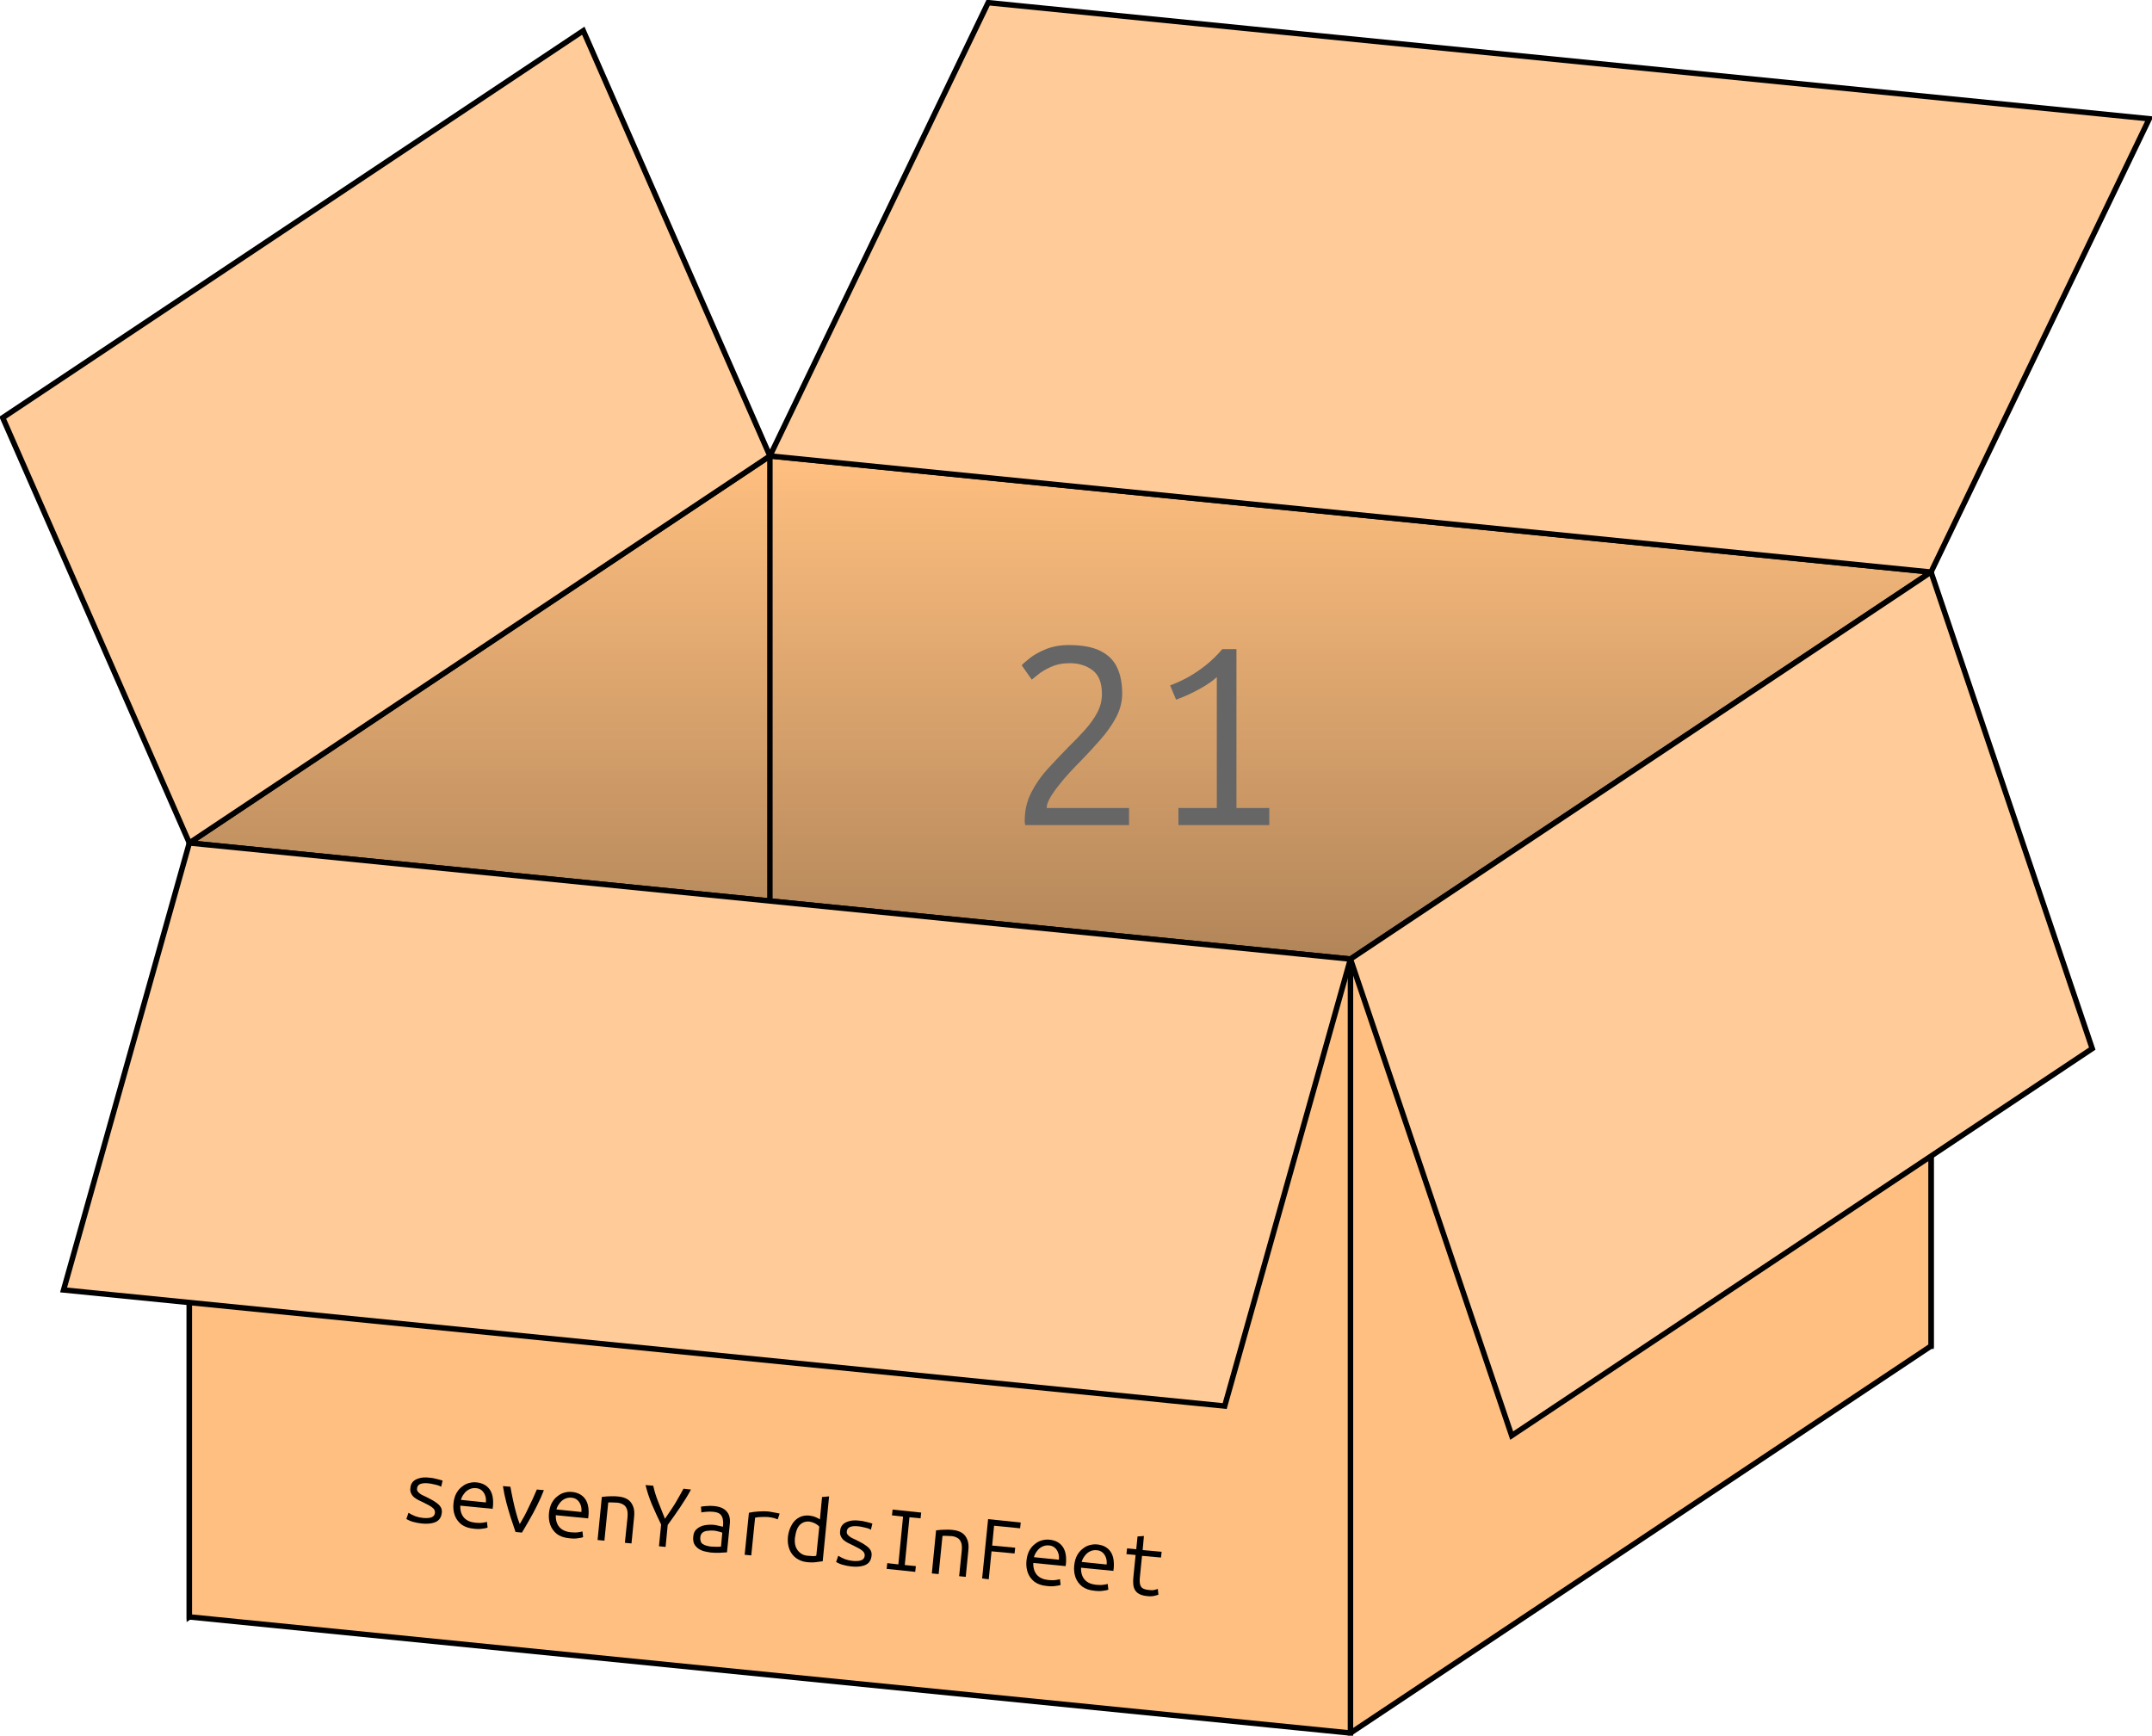 <?xml version="1.0" encoding="UTF-8"?>
<svg xmlns="http://www.w3.org/2000/svg" xmlns:xlink="http://www.w3.org/1999/xlink" width="157.61" height="127.14" viewBox="0 0 157.61 127.14">
<defs>
<g>
<g id="glyph-0-0">
<path d="M 1.531 0 C 1.531 -0.062 1.523 -0.109 1.516 -0.141 C 1.504 -0.172 1.5 -0.223 1.5 -0.297 C 1.5 -1.066 1.66 -1.766 1.984 -2.391 C 2.305 -3.023 2.719 -3.613 3.219 -4.156 C 3.727 -4.707 4.234 -5.238 4.734 -5.75 C 5.16 -6.164 5.555 -6.578 5.922 -6.984 C 6.285 -7.391 6.582 -7.805 6.812 -8.234 C 7.039 -8.66 7.156 -9.117 7.156 -9.609 C 7.156 -10.422 6.926 -11 6.469 -11.344 C 6.008 -11.688 5.457 -11.859 4.812 -11.859 C 4.27 -11.859 3.801 -11.766 3.406 -11.578 C 3.008 -11.398 2.695 -11.211 2.469 -11.016 C 2.238 -10.828 2.086 -10.707 2.016 -10.656 L 1.281 -11.703 C 1.363 -11.805 1.555 -11.977 1.859 -12.219 C 2.172 -12.469 2.57 -12.691 3.062 -12.891 C 3.551 -13.086 4.109 -13.188 4.734 -13.188 C 5.691 -13.188 6.457 -13.047 7.031 -12.766 C 7.602 -12.484 8.016 -12.078 8.266 -11.547 C 8.516 -11.023 8.641 -10.383 8.641 -9.625 C 8.641 -9.039 8.492 -8.469 8.203 -7.906 C 7.91 -7.352 7.531 -6.812 7.062 -6.281 C 6.602 -5.75 6.117 -5.223 5.609 -4.703 C 5.391 -4.484 5.133 -4.219 4.844 -3.906 C 4.551 -3.594 4.273 -3.27 4.016 -2.938 C 3.754 -2.613 3.535 -2.301 3.359 -2 C 3.191 -1.707 3.109 -1.457 3.109 -1.25 L 9.141 -1.25 L 9.141 0 Z M 1.531 0 "/>
</g>
<g id="glyph-0-1">
<path d="M 2.344 0 L 2.344 -1.25 L 5.156 -1.25 L 5.156 -10.844 C 4.875 -10.57 4.453 -10.281 3.891 -9.969 C 3.328 -9.656 2.754 -9.395 2.172 -9.188 L 1.734 -10.234 C 2.211 -10.41 2.664 -10.617 3.094 -10.859 C 3.531 -11.109 3.953 -11.395 4.359 -11.719 C 4.773 -12.051 5.176 -12.441 5.562 -12.891 L 6.594 -12.891 L 6.594 -1.25 L 9 -1.25 L 9 0 Z M 2.344 0 "/>
</g>
<g id="glyph-1-0">
<path d="M 1.609 0.234 C 1.41 0.211 1.219 0.176 1.031 0.125 C 0.852 0.082 0.676 0.008 0.5 -0.094 L 0.656 -0.547 C 0.812 -0.453 0.977 -0.367 1.156 -0.297 C 1.332 -0.234 1.52 -0.191 1.719 -0.172 C 1.988 -0.148 2.195 -0.164 2.344 -0.219 C 2.5 -0.281 2.582 -0.391 2.594 -0.547 C 2.602 -0.66 2.57 -0.758 2.5 -0.844 C 2.426 -0.926 2.32 -1.004 2.188 -1.078 C 2.051 -1.148 1.91 -1.223 1.766 -1.297 C 1.648 -1.348 1.531 -1.406 1.406 -1.469 C 1.281 -1.531 1.164 -1.602 1.062 -1.688 C 0.969 -1.77 0.895 -1.867 0.844 -1.984 C 0.789 -2.098 0.773 -2.227 0.797 -2.375 C 0.805 -2.539 0.863 -2.688 0.969 -2.812 C 1.082 -2.938 1.238 -3.023 1.438 -3.078 C 1.633 -3.141 1.875 -3.156 2.156 -3.125 C 2.332 -3.113 2.516 -3.082 2.703 -3.031 C 2.891 -2.988 3.039 -2.945 3.156 -2.906 L 3.047 -2.453 C 2.992 -2.492 2.914 -2.531 2.812 -2.562 C 2.707 -2.594 2.598 -2.617 2.484 -2.641 C 2.367 -2.672 2.254 -2.691 2.141 -2.703 C 1.879 -2.734 1.672 -2.719 1.516 -2.656 C 1.367 -2.594 1.289 -2.477 1.281 -2.312 C 1.27 -2.227 1.297 -2.148 1.359 -2.078 C 1.422 -2.004 1.504 -1.938 1.609 -1.875 C 1.723 -1.82 1.844 -1.766 1.969 -1.703 C 2.113 -1.629 2.254 -1.555 2.391 -1.484 C 2.523 -1.41 2.648 -1.328 2.766 -1.234 C 2.879 -1.148 2.969 -1.051 3.031 -0.938 C 3.094 -0.82 3.113 -0.688 3.094 -0.531 C 3.07 -0.332 3.004 -0.172 2.891 -0.047 C 2.773 0.078 2.613 0.16 2.406 0.203 C 2.195 0.254 1.93 0.266 1.609 0.234 Z M 1.609 0.234 "/>
</g>
<g id="glyph-1-1">
<path d="M 1.938 0.266 C 1.57 0.234 1.27 0.129 1.031 -0.047 C 0.801 -0.234 0.641 -0.457 0.547 -0.719 C 0.453 -0.988 0.422 -1.273 0.453 -1.578 C 0.484 -1.867 0.551 -2.113 0.656 -2.312 C 0.77 -2.52 0.91 -2.688 1.078 -2.812 C 1.242 -2.945 1.414 -3.035 1.594 -3.078 C 1.781 -3.129 1.961 -3.145 2.141 -3.125 C 2.566 -3.082 2.883 -2.914 3.094 -2.625 C 3.312 -2.332 3.395 -1.906 3.344 -1.344 C 3.344 -1.332 3.336 -1.312 3.328 -1.281 C 3.328 -1.25 3.328 -1.219 3.328 -1.188 L 0.953 -1.422 C 0.941 -1.055 1.031 -0.766 1.219 -0.547 C 1.406 -0.336 1.68 -0.211 2.047 -0.172 C 2.266 -0.148 2.445 -0.148 2.594 -0.172 C 2.738 -0.191 2.844 -0.211 2.906 -0.234 L 2.953 0.188 C 2.891 0.219 2.766 0.242 2.578 0.266 C 2.391 0.297 2.176 0.297 1.938 0.266 Z M 1 -1.844 L 2.828 -1.656 C 2.848 -1.863 2.828 -2.039 2.766 -2.188 C 2.711 -2.332 2.629 -2.453 2.516 -2.547 C 2.398 -2.641 2.266 -2.691 2.109 -2.703 C 1.922 -2.723 1.75 -2.691 1.594 -2.609 C 1.445 -2.535 1.32 -2.426 1.219 -2.281 C 1.113 -2.145 1.039 -2 1 -1.844 Z M 1 -1.844 "/>
</g>
<g id="glyph-1-2">
<path d="M 1.5 0.156 C 1.395 -0.164 1.281 -0.508 1.156 -0.875 C 1.039 -1.238 0.93 -1.613 0.828 -2 C 0.723 -2.395 0.641 -2.797 0.578 -3.203 L 1.125 -3.156 C 1.176 -2.863 1.238 -2.547 1.312 -2.203 C 1.383 -1.867 1.461 -1.547 1.547 -1.234 C 1.629 -0.922 1.719 -0.648 1.812 -0.422 C 1.906 -0.578 2.008 -0.758 2.125 -0.969 C 2.238 -1.176 2.348 -1.395 2.453 -1.625 C 2.566 -1.852 2.676 -2.082 2.781 -2.312 C 2.883 -2.539 2.977 -2.754 3.062 -2.953 L 3.578 -2.906 C 3.43 -2.52 3.266 -2.145 3.078 -1.781 C 2.898 -1.414 2.711 -1.066 2.516 -0.734 C 2.328 -0.398 2.145 -0.086 1.969 0.203 Z M 1.5 0.156 "/>
</g>
<g id="glyph-1-3">
<path d="M 0.516 0.047 L 0.828 -3.109 C 1.066 -3.141 1.285 -3.156 1.484 -3.156 C 1.691 -3.164 1.867 -3.16 2.016 -3.141 C 2.285 -3.117 2.516 -3.051 2.703 -2.938 C 2.891 -2.82 3.023 -2.656 3.109 -2.438 C 3.203 -2.227 3.227 -1.953 3.188 -1.609 L 3 0.297 L 2.516 0.25 L 2.703 -1.562 C 2.734 -1.863 2.719 -2.086 2.656 -2.234 C 2.594 -2.391 2.5 -2.5 2.375 -2.562 C 2.25 -2.633 2.109 -2.676 1.953 -2.688 C 1.859 -2.695 1.75 -2.703 1.625 -2.703 C 1.508 -2.711 1.398 -2.711 1.297 -2.703 L 1.016 0.094 Z M 0.516 0.047 "/>
</g>
<g id="glyph-1-4">
<path d="M 1.516 0.156 L 1.672 -1.438 C 1.43 -1.938 1.207 -2.426 1 -2.906 C 0.801 -3.383 0.645 -3.859 0.531 -4.328 L 1.094 -4.281 C 1.188 -3.863 1.312 -3.461 1.469 -3.078 C 1.625 -2.691 1.785 -2.285 1.953 -1.859 C 2.098 -2.066 2.234 -2.266 2.359 -2.453 C 2.484 -2.641 2.598 -2.816 2.703 -2.984 C 2.805 -3.16 2.906 -3.332 3 -3.5 C 3.102 -3.676 3.207 -3.863 3.312 -4.062 L 3.859 -4 C 3.629 -3.57 3.367 -3.145 3.078 -2.719 C 2.797 -2.301 2.488 -1.863 2.156 -1.406 L 2 0.203 Z M 1.516 0.156 "/>
</g>
<g id="glyph-1-5">
<path d="M 1.828 0.266 C 1.66 0.242 1.492 0.211 1.328 0.172 C 1.172 0.129 1.023 0.062 0.891 -0.031 C 0.766 -0.125 0.664 -0.238 0.594 -0.375 C 0.531 -0.52 0.508 -0.703 0.531 -0.922 C 0.551 -1.16 0.641 -1.344 0.797 -1.469 C 0.953 -1.602 1.141 -1.691 1.359 -1.734 C 1.586 -1.773 1.805 -1.785 2.016 -1.766 C 2.141 -1.754 2.254 -1.734 2.359 -1.703 C 2.473 -1.68 2.586 -1.656 2.703 -1.625 L 2.719 -1.797 C 2.727 -1.93 2.719 -2.066 2.688 -2.203 C 2.664 -2.336 2.602 -2.453 2.5 -2.547 C 2.395 -2.641 2.227 -2.695 2 -2.719 C 1.801 -2.738 1.625 -2.738 1.469 -2.719 C 1.312 -2.707 1.195 -2.691 1.125 -2.672 L 1.094 -3.094 C 1.176 -3.113 1.305 -3.129 1.484 -3.141 C 1.672 -3.16 1.863 -3.16 2.062 -3.141 C 2.383 -3.109 2.629 -3.031 2.797 -2.906 C 2.973 -2.781 3.094 -2.625 3.156 -2.438 C 3.219 -2.25 3.234 -2.035 3.203 -1.797 L 3 0.25 C 2.863 0.258 2.688 0.27 2.469 0.281 C 2.258 0.289 2.047 0.285 1.828 0.266 Z M 1.828 -0.172 C 1.984 -0.16 2.125 -0.156 2.25 -0.156 C 2.375 -0.156 2.477 -0.16 2.562 -0.172 L 2.656 -1.188 C 2.57 -1.227 2.473 -1.258 2.359 -1.281 C 2.254 -1.312 2.141 -1.332 2.016 -1.344 C 1.867 -1.352 1.723 -1.348 1.578 -1.328 C 1.43 -1.316 1.312 -1.273 1.219 -1.203 C 1.125 -1.129 1.066 -1.02 1.047 -0.875 C 1.023 -0.633 1.082 -0.461 1.219 -0.359 C 1.363 -0.266 1.566 -0.203 1.828 -0.172 Z M 1.828 -0.172 "/>
</g>
<g id="glyph-1-6">
<path d="M 0.797 0.078 L 1.109 -3 C 1.348 -3.051 1.586 -3.082 1.828 -3.094 C 2.066 -3.113 2.301 -3.113 2.531 -3.094 C 2.633 -3.082 2.727 -3.066 2.812 -3.047 C 2.895 -3.035 2.977 -3.02 3.062 -3 C 3.145 -2.988 3.242 -2.969 3.359 -2.938 L 3.219 -2.516 C 3.113 -2.555 3.023 -2.586 2.953 -2.609 C 2.879 -2.629 2.805 -2.645 2.734 -2.656 C 2.66 -2.664 2.578 -2.676 2.484 -2.688 C 2.328 -2.695 2.172 -2.695 2.016 -2.688 C 1.859 -2.688 1.707 -2.672 1.562 -2.641 L 1.281 0.125 Z M 0.797 0.078 "/>
</g>
<g id="glyph-1-7">
<path d="M 1.844 0.266 C 1.551 0.234 1.289 0.133 1.062 -0.031 C 0.844 -0.195 0.68 -0.41 0.578 -0.672 C 0.473 -0.941 0.438 -1.25 0.469 -1.594 C 0.508 -1.914 0.598 -2.195 0.734 -2.438 C 0.867 -2.688 1.051 -2.875 1.281 -3 C 1.508 -3.125 1.766 -3.172 2.047 -3.141 C 2.234 -3.117 2.391 -3.078 2.516 -3.016 C 2.648 -2.961 2.75 -2.91 2.812 -2.859 L 2.969 -4.5 L 3.484 -4.547 L 3.016 0.203 C 2.891 0.223 2.734 0.242 2.547 0.266 C 2.359 0.297 2.125 0.297 1.844 0.266 Z M 1.875 -0.203 C 2.039 -0.191 2.18 -0.18 2.297 -0.172 C 2.422 -0.172 2.504 -0.18 2.547 -0.203 L 2.766 -2.328 C 2.703 -2.41 2.602 -2.488 2.469 -2.562 C 2.332 -2.633 2.191 -2.68 2.047 -2.703 C 1.828 -2.723 1.641 -2.68 1.484 -2.578 C 1.336 -2.484 1.223 -2.344 1.141 -2.156 C 1.066 -1.969 1.016 -1.758 0.984 -1.531 C 0.941 -1.133 1.008 -0.82 1.188 -0.594 C 1.363 -0.363 1.594 -0.234 1.875 -0.203 Z M 1.875 -0.203 "/>
</g>
<g id="glyph-1-8">
<path d="M 0.703 0.062 L 0.75 -0.359 L 1.562 -0.266 L 1.906 -3.766 L 1.094 -3.859 L 1.141 -4.281 L 3.234 -4.062 L 3.188 -3.641 L 2.375 -3.719 L 2.031 -0.219 L 2.844 -0.141 L 2.797 0.281 Z M 0.703 0.062 "/>
</g>
<g id="glyph-1-9">
<path d="M 0.703 0.062 L 1.141 -4.281 L 3.531 -4.031 L 3.484 -3.609 L 1.578 -3.797 L 1.438 -2.344 L 3.125 -2.188 L 3.078 -1.766 L 1.391 -1.922 L 1.188 0.125 Z M 0.703 0.062 "/>
</g>
<g id="glyph-1-10">
<path d="M 2.328 0.312 C 1.984 0.281 1.734 0.195 1.578 0.062 C 1.43 -0.062 1.336 -0.227 1.297 -0.438 C 1.266 -0.645 1.266 -0.883 1.297 -1.156 L 1.453 -2.703 L 0.781 -2.766 L 0.828 -3.188 L 1.5 -3.125 L 1.594 -4.062 L 2.062 -4.094 L 1.969 -3.062 L 3.359 -2.938 L 3.312 -2.516 L 1.922 -2.641 L 1.766 -1.078 C 1.742 -0.848 1.75 -0.672 1.781 -0.547 C 1.812 -0.422 1.875 -0.328 1.969 -0.266 C 2.07 -0.203 2.219 -0.16 2.406 -0.141 C 2.57 -0.117 2.707 -0.117 2.812 -0.141 C 2.914 -0.16 3.004 -0.188 3.078 -0.219 L 3.125 0.203 C 3.082 0.223 2.992 0.25 2.859 0.281 C 2.723 0.32 2.547 0.332 2.328 0.312 Z M 2.328 0.312 "/>
</g>
</g>
<clipPath id="clip-0">
<path clip-rule="nonzero" d="M 13 33 L 142 33 L 142 118 L 13 118 Z M 13 33 "/>
</clipPath>
<clipPath id="clip-1">
<path clip-rule="nonzero" d="M 56.387 90.09 L 141.426 98.594 L 141.426 41.902 L 56.387 33.398 Z M 56.387 90.09 L 13.867 118.438 L 13.867 61.746 L 56.387 33.398 Z M 56.387 90.09 "/>
</clipPath>
<linearGradient id="linear-pattern-0" gradientUnits="userSpaceOnUse" x1="0" y1="25.003" x2="0" y2="74.997" gradientTransform="matrix(2.552, 0, 0, -1.701, -49.929, 160.968)">
<stop offset="0" stop-color="rgb(30.003%, 22.502%, 15.001%)" stop-opacity="1"/>
<stop offset="0.004" stop-color="rgb(30.276%, 22.707%, 15.137%)" stop-opacity="1"/>
<stop offset="0.008" stop-color="rgb(30.55%, 22.913%, 15.274%)" stop-opacity="1"/>
<stop offset="0.012" stop-color="rgb(30.823%, 23.117%, 15.41%)" stop-opacity="1"/>
<stop offset="0.016" stop-color="rgb(31.096%, 23.322%, 15.547%)" stop-opacity="1"/>
<stop offset="0.02" stop-color="rgb(31.369%, 23.526%, 15.685%)" stop-opacity="1"/>
<stop offset="0.023" stop-color="rgb(31.644%, 23.732%, 15.822%)" stop-opacity="1"/>
<stop offset="0.027" stop-color="rgb(31.917%, 23.936%, 15.958%)" stop-opacity="1"/>
<stop offset="0.031" stop-color="rgb(32.19%, 24.142%, 16.095%)" stop-opacity="1"/>
<stop offset="0.035" stop-color="rgb(32.463%, 24.347%, 16.231%)" stop-opacity="1"/>
<stop offset="0.039" stop-color="rgb(32.736%, 24.553%, 16.368%)" stop-opacity="1"/>
<stop offset="0.043" stop-color="rgb(33.009%, 24.757%, 16.504%)" stop-opacity="1"/>
<stop offset="0.047" stop-color="rgb(33.284%, 24.962%, 16.641%)" stop-opacity="1"/>
<stop offset="0.051" stop-color="rgb(33.557%, 25.166%, 16.777%)" stop-opacity="1"/>
<stop offset="0.055" stop-color="rgb(33.83%, 25.372%, 16.914%)" stop-opacity="1"/>
<stop offset="0.059" stop-color="rgb(34.103%, 25.577%, 17.05%)" stop-opacity="1"/>
<stop offset="0.062" stop-color="rgb(34.378%, 25.783%, 17.188%)" stop-opacity="1"/>
<stop offset="0.066" stop-color="rgb(34.651%, 25.987%, 17.325%)" stop-opacity="1"/>
<stop offset="0.07" stop-color="rgb(34.924%, 26.193%, 17.462%)" stop-opacity="1"/>
<stop offset="0.074" stop-color="rgb(35.197%, 26.398%, 17.598%)" stop-opacity="1"/>
<stop offset="0.078" stop-color="rgb(35.471%, 26.602%, 17.735%)" stop-opacity="1"/>
<stop offset="0.082" stop-color="rgb(35.744%, 26.807%, 17.871%)" stop-opacity="1"/>
<stop offset="0.086" stop-color="rgb(36.018%, 27.013%, 18.008%)" stop-opacity="1"/>
<stop offset="0.09" stop-color="rgb(36.292%, 27.217%, 18.144%)" stop-opacity="1"/>
<stop offset="0.094" stop-color="rgb(36.565%, 27.423%, 18.282%)" stop-opacity="1"/>
<stop offset="0.098" stop-color="rgb(36.838%, 27.628%, 18.417%)" stop-opacity="1"/>
<stop offset="0.102" stop-color="rgb(37.111%, 27.834%, 18.555%)" stop-opacity="1"/>
<stop offset="0.105" stop-color="rgb(37.384%, 28.038%, 18.692%)" stop-opacity="1"/>
<stop offset="0.109" stop-color="rgb(37.659%, 28.244%, 18.829%)" stop-opacity="1"/>
<stop offset="0.113" stop-color="rgb(37.932%, 28.448%, 18.965%)" stop-opacity="1"/>
<stop offset="0.117" stop-color="rgb(38.205%, 28.653%, 19.102%)" stop-opacity="1"/>
<stop offset="0.121" stop-color="rgb(38.478%, 28.857%, 19.238%)" stop-opacity="1"/>
<stop offset="0.125" stop-color="rgb(38.751%, 29.063%, 19.376%)" stop-opacity="1"/>
<stop offset="0.129" stop-color="rgb(39.024%, 29.268%, 19.511%)" stop-opacity="1"/>
<stop offset="0.133" stop-color="rgb(39.299%, 29.474%, 19.649%)" stop-opacity="1"/>
<stop offset="0.137" stop-color="rgb(39.572%, 29.678%, 19.785%)" stop-opacity="1"/>
<stop offset="0.141" stop-color="rgb(39.845%, 29.884%, 19.922%)" stop-opacity="1"/>
<stop offset="0.145" stop-color="rgb(40.118%, 30.089%, 20.058%)" stop-opacity="1"/>
<stop offset="0.148" stop-color="rgb(40.393%, 30.293%, 20.195%)" stop-opacity="1"/>
<stop offset="0.152" stop-color="rgb(40.666%, 30.498%, 20.332%)" stop-opacity="1"/>
<stop offset="0.156" stop-color="rgb(40.939%, 30.704%, 20.47%)" stop-opacity="1"/>
<stop offset="0.16" stop-color="rgb(41.212%, 30.908%, 20.605%)" stop-opacity="1"/>
<stop offset="0.164" stop-color="rgb(41.486%, 31.114%, 20.743%)" stop-opacity="1"/>
<stop offset="0.168" stop-color="rgb(41.759%, 31.319%, 20.879%)" stop-opacity="1"/>
<stop offset="0.172" stop-color="rgb(42.033%, 31.525%, 21.016%)" stop-opacity="1"/>
<stop offset="0.176" stop-color="rgb(42.307%, 31.729%, 21.152%)" stop-opacity="1"/>
<stop offset="0.18" stop-color="rgb(42.58%, 31.934%, 21.289%)" stop-opacity="1"/>
<stop offset="0.184" stop-color="rgb(42.853%, 32.138%, 21.425%)" stop-opacity="1"/>
<stop offset="0.188" stop-color="rgb(43.126%, 32.344%, 21.562%)" stop-opacity="1"/>
<stop offset="0.191" stop-color="rgb(43.399%, 32.549%, 21.698%)" stop-opacity="1"/>
<stop offset="0.195" stop-color="rgb(43.674%, 32.755%, 21.835%)" stop-opacity="1"/>
<stop offset="0.199" stop-color="rgb(43.947%, 32.959%, 21.973%)" stop-opacity="1"/>
<stop offset="0.203" stop-color="rgb(44.22%, 33.165%, 22.11%)" stop-opacity="1"/>
<stop offset="0.207" stop-color="rgb(44.493%, 33.369%, 22.246%)" stop-opacity="1"/>
<stop offset="0.211" stop-color="rgb(44.766%, 33.575%, 22.383%)" stop-opacity="1"/>
<stop offset="0.215" stop-color="rgb(45.039%, 33.78%, 22.519%)" stop-opacity="1"/>
<stop offset="0.219" stop-color="rgb(45.314%, 33.984%, 22.656%)" stop-opacity="1"/>
<stop offset="0.223" stop-color="rgb(45.587%, 34.189%, 22.792%)" stop-opacity="1"/>
<stop offset="0.227" stop-color="rgb(45.86%, 34.395%, 22.929%)" stop-opacity="1"/>
<stop offset="0.23" stop-color="rgb(46.133%, 34.599%, 23.065%)" stop-opacity="1"/>
<stop offset="0.234" stop-color="rgb(46.408%, 34.805%, 23.203%)" stop-opacity="1"/>
<stop offset="0.238" stop-color="rgb(46.681%, 35.01%, 23.34%)" stop-opacity="1"/>
<stop offset="0.242" stop-color="rgb(46.954%, 35.216%, 23.477%)" stop-opacity="1"/>
<stop offset="0.246" stop-color="rgb(47.227%, 35.42%, 23.613%)" stop-opacity="1"/>
<stop offset="0.25" stop-color="rgb(47.501%, 35.625%, 23.75%)" stop-opacity="1"/>
<stop offset="0.254" stop-color="rgb(47.774%, 35.829%, 23.886%)" stop-opacity="1"/>
<stop offset="0.258" stop-color="rgb(48.048%, 36.035%, 24.023%)" stop-opacity="1"/>
<stop offset="0.262" stop-color="rgb(48.322%, 36.24%, 24.159%)" stop-opacity="1"/>
<stop offset="0.266" stop-color="rgb(48.595%, 36.446%, 24.297%)" stop-opacity="1"/>
<stop offset="0.27" stop-color="rgb(48.868%, 36.65%, 24.432%)" stop-opacity="1"/>
<stop offset="0.273" stop-color="rgb(49.141%, 36.856%, 24.57%)" stop-opacity="1"/>
<stop offset="0.277" stop-color="rgb(49.414%, 37.061%, 24.706%)" stop-opacity="1"/>
<stop offset="0.281" stop-color="rgb(49.689%, 37.265%, 24.843%)" stop-opacity="1"/>
<stop offset="0.285" stop-color="rgb(49.962%, 37.469%, 24.98%)" stop-opacity="1"/>
<stop offset="0.289" stop-color="rgb(50.235%, 37.675%, 25.117%)" stop-opacity="1"/>
<stop offset="0.293" stop-color="rgb(50.508%, 37.88%, 25.253%)" stop-opacity="1"/>
<stop offset="0.297" stop-color="rgb(50.781%, 38.086%, 25.391%)" stop-opacity="1"/>
<stop offset="0.301" stop-color="rgb(51.054%, 38.29%, 25.526%)" stop-opacity="1"/>
<stop offset="0.305" stop-color="rgb(51.329%, 38.496%, 25.664%)" stop-opacity="1"/>
<stop offset="0.309" stop-color="rgb(51.602%, 38.701%, 25.8%)" stop-opacity="1"/>
<stop offset="0.312" stop-color="rgb(51.875%, 38.905%, 25.937%)" stop-opacity="1"/>
<stop offset="0.316" stop-color="rgb(52.148%, 39.11%, 26.073%)" stop-opacity="1"/>
<stop offset="0.32" stop-color="rgb(52.423%, 39.316%, 26.21%)" stop-opacity="1"/>
<stop offset="0.324" stop-color="rgb(52.696%, 39.52%, 26.347%)" stop-opacity="1"/>
<stop offset="0.328" stop-color="rgb(52.969%, 39.726%, 26.485%)" stop-opacity="1"/>
<stop offset="0.332" stop-color="rgb(53.242%, 39.931%, 26.62%)" stop-opacity="1"/>
<stop offset="0.336" stop-color="rgb(53.516%, 40.137%, 26.758%)" stop-opacity="1"/>
<stop offset="0.34" stop-color="rgb(53.789%, 40.341%, 26.894%)" stop-opacity="1"/>
<stop offset="0.344" stop-color="rgb(54.063%, 40.547%, 27.031%)" stop-opacity="1"/>
<stop offset="0.348" stop-color="rgb(54.337%, 40.752%, 27.167%)" stop-opacity="1"/>
<stop offset="0.352" stop-color="rgb(54.61%, 40.956%, 27.304%)" stop-opacity="1"/>
<stop offset="0.355" stop-color="rgb(54.883%, 41.161%, 27.44%)" stop-opacity="1"/>
<stop offset="0.359" stop-color="rgb(55.156%, 41.367%, 27.577%)" stop-opacity="1"/>
<stop offset="0.363" stop-color="rgb(55.429%, 41.571%, 27.713%)" stop-opacity="1"/>
<stop offset="0.367" stop-color="rgb(55.704%, 41.777%, 27.85%)" stop-opacity="1"/>
<stop offset="0.371" stop-color="rgb(55.977%, 41.982%, 27.988%)" stop-opacity="1"/>
<stop offset="0.375" stop-color="rgb(56.25%, 42.188%, 28.125%)" stop-opacity="1"/>
<stop offset="0.379" stop-color="rgb(56.523%, 42.392%, 28.261%)" stop-opacity="1"/>
<stop offset="0.383" stop-color="rgb(56.796%, 42.596%, 28.398%)" stop-opacity="1"/>
<stop offset="0.387" stop-color="rgb(57.069%, 42.801%, 28.534%)" stop-opacity="1"/>
<stop offset="0.391" stop-color="rgb(57.344%, 43.007%, 28.671%)" stop-opacity="1"/>
<stop offset="0.395" stop-color="rgb(57.617%, 43.211%, 28.807%)" stop-opacity="1"/>
<stop offset="0.398" stop-color="rgb(57.89%, 43.417%, 28.944%)" stop-opacity="1"/>
<stop offset="0.402" stop-color="rgb(58.163%, 43.622%, 29.08%)" stop-opacity="1"/>
<stop offset="0.406" stop-color="rgb(58.438%, 43.828%, 29.218%)" stop-opacity="1"/>
<stop offset="0.41" stop-color="rgb(58.711%, 44.032%, 29.353%)" stop-opacity="1"/>
<stop offset="0.414" stop-color="rgb(58.984%, 44.237%, 29.491%)" stop-opacity="1"/>
<stop offset="0.418" stop-color="rgb(59.258%, 44.441%, 29.628%)" stop-opacity="1"/>
<stop offset="0.422" stop-color="rgb(59.531%, 44.647%, 29.765%)" stop-opacity="1"/>
<stop offset="0.426" stop-color="rgb(59.804%, 44.852%, 29.901%)" stop-opacity="1"/>
<stop offset="0.43" stop-color="rgb(60.078%, 45.058%, 30.038%)" stop-opacity="1"/>
<stop offset="0.434" stop-color="rgb(60.352%, 45.262%, 30.174%)" stop-opacity="1"/>
<stop offset="0.438" stop-color="rgb(60.625%, 45.468%, 30.312%)" stop-opacity="1"/>
<stop offset="0.441" stop-color="rgb(60.898%, 45.673%, 30.447%)" stop-opacity="1"/>
<stop offset="0.445" stop-color="rgb(61.171%, 45.877%, 30.585%)" stop-opacity="1"/>
<stop offset="0.449" stop-color="rgb(61.444%, 46.082%, 30.721%)" stop-opacity="1"/>
<stop offset="0.453" stop-color="rgb(61.719%, 46.288%, 30.858%)" stop-opacity="1"/>
<stop offset="0.457" stop-color="rgb(61.992%, 46.492%, 30.995%)" stop-opacity="1"/>
<stop offset="0.461" stop-color="rgb(62.265%, 46.698%, 31.133%)" stop-opacity="1"/>
<stop offset="0.465" stop-color="rgb(62.538%, 46.902%, 31.268%)" stop-opacity="1"/>
<stop offset="0.469" stop-color="rgb(62.813%, 47.108%, 31.406%)" stop-opacity="1"/>
<stop offset="0.473" stop-color="rgb(63.086%, 47.313%, 31.541%)" stop-opacity="1"/>
<stop offset="0.477" stop-color="rgb(63.359%, 47.519%, 31.679%)" stop-opacity="1"/>
<stop offset="0.48" stop-color="rgb(63.632%, 47.723%, 31.815%)" stop-opacity="1"/>
<stop offset="0.484" stop-color="rgb(63.905%, 47.928%, 31.952%)" stop-opacity="1"/>
<stop offset="0.488" stop-color="rgb(64.178%, 48.132%, 32.088%)" stop-opacity="1"/>
<stop offset="0.492" stop-color="rgb(64.453%, 48.338%, 32.225%)" stop-opacity="1"/>
<stop offset="0.496" stop-color="rgb(64.726%, 48.543%, 32.361%)" stop-opacity="1"/>
<stop offset="0.5" stop-color="rgb(64.999%, 48.749%, 32.498%)" stop-opacity="1"/>
<stop offset="0.504" stop-color="rgb(65.273%, 48.953%, 32.635%)" stop-opacity="1"/>
<stop offset="0.508" stop-color="rgb(65.546%, 49.159%, 32.773%)" stop-opacity="1"/>
<stop offset="0.512" stop-color="rgb(65.819%, 49.364%, 32.909%)" stop-opacity="1"/>
<stop offset="0.516" stop-color="rgb(66.093%, 49.568%, 33.046%)" stop-opacity="1"/>
<stop offset="0.52" stop-color="rgb(66.367%, 49.773%, 33.182%)" stop-opacity="1"/>
<stop offset="0.523" stop-color="rgb(66.64%, 49.979%, 33.319%)" stop-opacity="1"/>
<stop offset="0.527" stop-color="rgb(66.913%, 50.183%, 33.455%)" stop-opacity="1"/>
<stop offset="0.531" stop-color="rgb(67.186%, 50.389%, 33.592%)" stop-opacity="1"/>
<stop offset="0.535" stop-color="rgb(67.459%, 50.594%, 33.728%)" stop-opacity="1"/>
<stop offset="0.539" stop-color="rgb(67.734%, 50.8%, 33.865%)" stop-opacity="1"/>
<stop offset="0.543" stop-color="rgb(68.007%, 51.004%, 34.001%)" stop-opacity="1"/>
<stop offset="0.547" stop-color="rgb(68.28%, 51.208%, 34.138%)" stop-opacity="1"/>
<stop offset="0.551" stop-color="rgb(68.553%, 51.413%, 34.276%)" stop-opacity="1"/>
<stop offset="0.555" stop-color="rgb(68.826%, 51.619%, 34.413%)" stop-opacity="1"/>
<stop offset="0.559" stop-color="rgb(69.099%, 51.823%, 34.549%)" stop-opacity="1"/>
<stop offset="0.562" stop-color="rgb(69.374%, 52.029%, 34.686%)" stop-opacity="1"/>
<stop offset="0.566" stop-color="rgb(69.647%, 52.234%, 34.822%)" stop-opacity="1"/>
<stop offset="0.57" stop-color="rgb(69.92%, 52.44%, 34.959%)" stop-opacity="1"/>
<stop offset="0.574" stop-color="rgb(70.193%, 52.644%, 35.095%)" stop-opacity="1"/>
<stop offset="0.578" stop-color="rgb(70.467%, 52.85%, 35.233%)" stop-opacity="1"/>
<stop offset="0.582" stop-color="rgb(70.74%, 53.055%, 35.368%)" stop-opacity="1"/>
<stop offset="0.586" stop-color="rgb(71.014%, 53.259%, 35.506%)" stop-opacity="1"/>
<stop offset="0.59" stop-color="rgb(71.288%, 53.464%, 35.643%)" stop-opacity="1"/>
<stop offset="0.594" stop-color="rgb(71.561%, 53.67%, 35.78%)" stop-opacity="1"/>
<stop offset="0.598" stop-color="rgb(71.834%, 53.874%, 35.916%)" stop-opacity="1"/>
<stop offset="0.602" stop-color="rgb(72.107%, 54.08%, 36.053%)" stop-opacity="1"/>
<stop offset="0.605" stop-color="rgb(72.38%, 54.285%, 36.189%)" stop-opacity="1"/>
<stop offset="0.609" stop-color="rgb(72.655%, 54.491%, 36.327%)" stop-opacity="1"/>
<stop offset="0.613" stop-color="rgb(72.928%, 54.695%, 36.462%)" stop-opacity="1"/>
<stop offset="0.617" stop-color="rgb(73.201%, 54.9%, 36.6%)" stop-opacity="1"/>
<stop offset="0.621" stop-color="rgb(73.474%, 55.104%, 36.736%)" stop-opacity="1"/>
<stop offset="0.625" stop-color="rgb(73.747%, 55.31%, 36.873%)" stop-opacity="1"/>
<stop offset="0.629" stop-color="rgb(74.02%, 55.515%, 37.009%)" stop-opacity="1"/>
<stop offset="0.633" stop-color="rgb(74.295%, 55.721%, 37.146%)" stop-opacity="1"/>
<stop offset="0.637" stop-color="rgb(74.568%, 55.925%, 37.283%)" stop-opacity="1"/>
<stop offset="0.641" stop-color="rgb(74.841%, 56.131%, 37.421%)" stop-opacity="1"/>
<stop offset="0.645" stop-color="rgb(75.114%, 56.335%, 37.556%)" stop-opacity="1"/>
<stop offset="0.648" stop-color="rgb(75.389%, 56.54%, 37.694%)" stop-opacity="1"/>
<stop offset="0.652" stop-color="rgb(75.662%, 56.744%, 37.83%)" stop-opacity="1"/>
<stop offset="0.656" stop-color="rgb(75.935%, 56.95%, 37.967%)" stop-opacity="1"/>
<stop offset="0.66" stop-color="rgb(76.208%, 57.155%, 38.103%)" stop-opacity="1"/>
<stop offset="0.664" stop-color="rgb(76.482%, 57.361%, 38.24%)" stop-opacity="1"/>
<stop offset="0.668" stop-color="rgb(76.755%, 57.565%, 38.376%)" stop-opacity="1"/>
<stop offset="0.672" stop-color="rgb(77.029%, 57.771%, 38.513%)" stop-opacity="1"/>
<stop offset="0.676" stop-color="rgb(77.303%, 57.976%, 38.649%)" stop-opacity="1"/>
<stop offset="0.68" stop-color="rgb(77.576%, 58.18%, 38.786%)" stop-opacity="1"/>
<stop offset="0.684" stop-color="rgb(77.849%, 58.385%, 38.924%)" stop-opacity="1"/>
<stop offset="0.688" stop-color="rgb(78.122%, 58.591%, 39.061%)" stop-opacity="1"/>
<stop offset="0.691" stop-color="rgb(78.395%, 58.795%, 39.197%)" stop-opacity="1"/>
<stop offset="0.695" stop-color="rgb(78.67%, 59.001%, 39.334%)" stop-opacity="1"/>
<stop offset="0.699" stop-color="rgb(78.943%, 59.206%, 39.47%)" stop-opacity="1"/>
<stop offset="0.703" stop-color="rgb(79.216%, 59.412%, 39.607%)" stop-opacity="1"/>
<stop offset="0.707" stop-color="rgb(79.489%, 59.616%, 39.743%)" stop-opacity="1"/>
<stop offset="0.711" stop-color="rgb(79.762%, 59.822%, 39.88%)" stop-opacity="1"/>
<stop offset="0.715" stop-color="rgb(80.035%, 60.027%, 40.016%)" stop-opacity="1"/>
<stop offset="0.719" stop-color="rgb(80.31%, 60.231%, 40.154%)" stop-opacity="1"/>
<stop offset="0.723" stop-color="rgb(80.583%, 60.435%, 40.291%)" stop-opacity="1"/>
<stop offset="0.727" stop-color="rgb(80.856%, 60.641%, 40.428%)" stop-opacity="1"/>
<stop offset="0.73" stop-color="rgb(81.129%, 60.846%, 40.564%)" stop-opacity="1"/>
<stop offset="0.734" stop-color="rgb(81.403%, 61.052%, 40.701%)" stop-opacity="1"/>
<stop offset="0.738" stop-color="rgb(81.676%, 61.256%, 40.837%)" stop-opacity="1"/>
<stop offset="0.742" stop-color="rgb(81.95%, 61.462%, 40.974%)" stop-opacity="1"/>
<stop offset="0.746" stop-color="rgb(82.224%, 61.667%, 41.11%)" stop-opacity="1"/>
<stop offset="0.75" stop-color="rgb(82.497%, 61.871%, 41.248%)" stop-opacity="1"/>
<stop offset="0.754" stop-color="rgb(82.77%, 62.076%, 41.383%)" stop-opacity="1"/>
<stop offset="0.758" stop-color="rgb(83.043%, 62.282%, 41.521%)" stop-opacity="1"/>
<stop offset="0.762" stop-color="rgb(83.316%, 62.486%, 41.656%)" stop-opacity="1"/>
<stop offset="0.766" stop-color="rgb(83.591%, 62.692%, 41.794%)" stop-opacity="1"/>
<stop offset="0.77" stop-color="rgb(83.864%, 62.897%, 41.931%)" stop-opacity="1"/>
<stop offset="0.773" stop-color="rgb(84.137%, 63.103%, 42.068%)" stop-opacity="1"/>
<stop offset="0.777" stop-color="rgb(84.41%, 63.307%, 42.204%)" stop-opacity="1"/>
<stop offset="0.781" stop-color="rgb(84.683%, 63.512%, 42.342%)" stop-opacity="1"/>
<stop offset="0.785" stop-color="rgb(84.956%, 63.716%, 42.477%)" stop-opacity="1"/>
<stop offset="0.789" stop-color="rgb(85.231%, 63.922%, 42.615%)" stop-opacity="1"/>
<stop offset="0.793" stop-color="rgb(85.504%, 64.127%, 42.751%)" stop-opacity="1"/>
<stop offset="0.797" stop-color="rgb(85.777%, 64.333%, 42.888%)" stop-opacity="1"/>
<stop offset="0.801" stop-color="rgb(86.05%, 64.537%, 43.024%)" stop-opacity="1"/>
<stop offset="0.805" stop-color="rgb(86.324%, 64.743%, 43.161%)" stop-opacity="1"/>
<stop offset="0.809" stop-color="rgb(86.597%, 64.948%, 43.298%)" stop-opacity="1"/>
<stop offset="0.812" stop-color="rgb(86.871%, 65.154%, 43.436%)" stop-opacity="1"/>
<stop offset="0.816" stop-color="rgb(87.144%, 65.358%, 43.571%)" stop-opacity="1"/>
<stop offset="0.82" stop-color="rgb(87.418%, 65.562%, 43.709%)" stop-opacity="1"/>
<stop offset="0.824" stop-color="rgb(87.691%, 65.767%, 43.845%)" stop-opacity="1"/>
<stop offset="0.828" stop-color="rgb(87.964%, 65.973%, 43.982%)" stop-opacity="1"/>
<stop offset="0.832" stop-color="rgb(88.237%, 66.177%, 44.118%)" stop-opacity="1"/>
<stop offset="0.836" stop-color="rgb(88.512%, 66.383%, 44.255%)" stop-opacity="1"/>
<stop offset="0.84" stop-color="rgb(88.785%, 66.588%, 44.391%)" stop-opacity="1"/>
<stop offset="0.844" stop-color="rgb(89.058%, 66.794%, 44.528%)" stop-opacity="1"/>
<stop offset="0.848" stop-color="rgb(89.331%, 66.998%, 44.664%)" stop-opacity="1"/>
<stop offset="0.852" stop-color="rgb(89.604%, 67.203%, 44.801%)" stop-opacity="1"/>
<stop offset="0.855" stop-color="rgb(89.877%, 67.407%, 44.939%)" stop-opacity="1"/>
<stop offset="0.859" stop-color="rgb(90.152%, 67.613%, 45.076%)" stop-opacity="1"/>
<stop offset="0.863" stop-color="rgb(90.425%, 67.818%, 45.212%)" stop-opacity="1"/>
<stop offset="0.867" stop-color="rgb(90.698%, 68.024%, 45.349%)" stop-opacity="1"/>
<stop offset="0.871" stop-color="rgb(90.971%, 68.228%, 45.485%)" stop-opacity="1"/>
<stop offset="0.875" stop-color="rgb(91.246%, 68.434%, 45.622%)" stop-opacity="1"/>
<stop offset="0.879" stop-color="rgb(91.519%, 68.639%, 45.758%)" stop-opacity="1"/>
<stop offset="0.883" stop-color="rgb(91.792%, 68.843%, 45.895%)" stop-opacity="1"/>
<stop offset="0.887" stop-color="rgb(92.065%, 69.048%, 46.031%)" stop-opacity="1"/>
<stop offset="0.891" stop-color="rgb(92.339%, 69.254%, 46.169%)" stop-opacity="1"/>
<stop offset="0.895" stop-color="rgb(92.612%, 69.458%, 46.304%)" stop-opacity="1"/>
<stop offset="0.898" stop-color="rgb(92.886%, 69.664%, 46.442%)" stop-opacity="1"/>
<stop offset="0.902" stop-color="rgb(93.159%, 69.868%, 46.579%)" stop-opacity="1"/>
<stop offset="0.906" stop-color="rgb(93.433%, 70.074%, 46.716%)" stop-opacity="1"/>
<stop offset="0.91" stop-color="rgb(93.706%, 70.279%, 46.852%)" stop-opacity="1"/>
<stop offset="0.914" stop-color="rgb(93.979%, 70.483%, 46.989%)" stop-opacity="1"/>
<stop offset="0.918" stop-color="rgb(94.252%, 70.688%, 47.125%)" stop-opacity="1"/>
<stop offset="0.922" stop-color="rgb(94.527%, 70.894%, 47.263%)" stop-opacity="1"/>
<stop offset="0.926" stop-color="rgb(94.8%, 71.098%, 47.398%)" stop-opacity="1"/>
<stop offset="0.93" stop-color="rgb(95.073%, 71.304%, 47.536%)" stop-opacity="1"/>
<stop offset="0.934" stop-color="rgb(95.346%, 71.509%, 47.672%)" stop-opacity="1"/>
<stop offset="0.938" stop-color="rgb(95.619%, 71.715%, 47.809%)" stop-opacity="1"/>
<stop offset="0.941" stop-color="rgb(95.892%, 71.919%, 47.946%)" stop-opacity="1"/>
<stop offset="0.945" stop-color="rgb(96.167%, 72.125%, 48.083%)" stop-opacity="1"/>
<stop offset="0.949" stop-color="rgb(96.44%, 72.33%, 48.219%)" stop-opacity="1"/>
<stop offset="0.953" stop-color="rgb(96.713%, 72.534%, 48.357%)" stop-opacity="1"/>
<stop offset="0.957" stop-color="rgb(96.986%, 72.739%, 48.492%)" stop-opacity="1"/>
<stop offset="0.961" stop-color="rgb(97.26%, 72.945%, 48.63%)" stop-opacity="1"/>
<stop offset="0.965" stop-color="rgb(97.533%, 73.149%, 48.766%)" stop-opacity="1"/>
<stop offset="0.969" stop-color="rgb(97.807%, 73.355%, 48.903%)" stop-opacity="1"/>
<stop offset="0.973" stop-color="rgb(98.08%, 73.56%, 49.039%)" stop-opacity="1"/>
<stop offset="0.977" stop-color="rgb(98.354%, 73.766%, 49.176%)" stop-opacity="1"/>
<stop offset="0.98" stop-color="rgb(98.627%, 73.97%, 49.312%)" stop-opacity="1"/>
<stop offset="0.984" stop-color="rgb(98.9%, 74.174%, 49.449%)" stop-opacity="1"/>
<stop offset="0.988" stop-color="rgb(99.173%, 74.379%, 49.586%)" stop-opacity="1"/>
<stop offset="0.992" stop-color="rgb(99.448%, 74.585%, 49.724%)" stop-opacity="1"/>
<stop offset="0.996" stop-color="rgb(99.721%, 74.789%, 49.86%)" stop-opacity="1"/>
<stop offset="1" stop-color="rgb(99.994%, 74.995%, 49.997%)" stop-opacity="1"/>
</linearGradient>
<clipPath id="clip-2">
<path clip-rule="nonzero" d="M 8 36 L 148 36 L 148 127.141 L 8 127.141 Z M 8 36 "/>
</clipPath>
<clipPath id="clip-3">
<path clip-rule="nonzero" d="M 0 0 L 157.609 0 L 157.609 106 L 0 106 Z M 0 0 "/>
</clipPath>
<clipPath id="clip-4">
<path clip-rule="nonzero" d="M 0 0 L 157.609 0 L 157.609 111 L 0 111 Z M 0 0 "/>
</clipPath>
</defs>
<g clip-path="url(#clip-0)">
<g clip-path="url(#clip-1)">
<path fill-rule="nonzero" fill="url(#linear-pattern-0)" d="M 13.867 118.438 L 13.867 33.398 L 141.426 33.398 L 141.426 118.438 Z M 13.867 118.438 "/>
</g>
</g>
<path fill="none" stroke-width="0.399" stroke-linecap="butt" stroke-linejoin="miter" stroke="rgb(0%, 0%, 0%)" stroke-opacity="1" stroke-miterlimit="10" d="M 0.001 0.001 L 85.04 -8.503 L 85.04 48.189 L 0.001 56.693 Z M 0.001 0.001 L -42.519 -28.346 L -42.519 28.345 L 0.001 56.693 Z M 0.001 0.001 " transform="matrix(1, 0, 0, -1, 56.386, 90.091)"/>
<g fill="rgb(39.999%, 39.999%, 39.999%)" fill-opacity="1">
<use xlink:href="#glyph-0-0" x="73.548" y="60.437"/>
<use xlink:href="#glyph-0-1" x="83.962" y="60.437"/>
</g>
<path fill-rule="nonzero" fill="rgb(100%, 75%, 50%)" fill-opacity="1" d="M 98.906 126.941 L 13.867 118.438 L 13.867 61.746 L 98.906 70.25 Z M 98.906 126.941 L 141.426 98.594 L 141.426 41.902 L 98.906 70.25 Z M 98.906 126.941 "/>
<g clip-path="url(#clip-2)">
<path fill="none" stroke-width="0.399" stroke-linecap="butt" stroke-linejoin="miter" stroke="rgb(0%, 0%, 0%)" stroke-opacity="1" stroke-miterlimit="10" d="M 42.52 -36.85 L -42.519 -28.346 L -42.519 28.345 L 42.52 19.841 Z M 42.52 -36.85 L 85.04 -8.503 L 85.04 48.189 L 42.52 19.841 Z M 42.52 -36.85 " transform="matrix(1, 0, 0, -1, 56.386, 90.091)"/>
</g>
<g fill="rgb(0%, 0%, 0%)" fill-opacity="1">
<use xlink:href="#glyph-1-0" x="29.261" y="111.359"/>
<use xlink:href="#glyph-1-1" x="32.758" y="111.708"/>
<use xlink:href="#glyph-1-2" x="36.256" y="112.058"/>
<use xlink:href="#glyph-1-1" x="39.753" y="112.408"/>
<use xlink:href="#glyph-1-3" x="43.25" y="112.757"/>
<use xlink:href="#glyph-1-4" x="46.747" y="113.107"/>
<use xlink:href="#glyph-1-5" x="50.244" y="113.457"/>
<use xlink:href="#glyph-1-6" x="53.741" y="113.807"/>
<use xlink:href="#glyph-1-7" x="57.238" y="114.156"/>
<use xlink:href="#glyph-1-0" x="60.736" y="114.506"/>
<use xlink:href="#glyph-1-8" x="64.233" y="114.856"/>
<use xlink:href="#glyph-1-3" x="67.73" y="115.205"/>
<use xlink:href="#glyph-1-9" x="71.227" y="115.555"/>
<use xlink:href="#glyph-1-1" x="74.724" y="115.905"/>
<use xlink:href="#glyph-1-1" x="78.221" y="116.254"/>
<use xlink:href="#glyph-1-10" x="81.718" y="116.604"/>
</g>
<g clip-path="url(#clip-3)">
<path fill-rule="nonzero" fill="rgb(100%, 79.999%, 59.999%)" fill-opacity="1" d="M 56.387 33.398 L 13.867 61.746 L 0.199 30.598 L 42.719 2.25 Z M 13.867 61.746 L 98.906 70.25 L 89.695 102.992 L 4.656 94.488 Z M 98.906 70.25 L 141.426 41.902 L 153.234 76.809 L 110.715 105.156 Z M 141.426 41.902 L 56.387 33.398 L 72.371 0.195 L 157.41 8.699 Z M 141.426 41.902 "/>
</g>
<g clip-path="url(#clip-4)">
<path fill="none" stroke-width="0.399" stroke-linecap="butt" stroke-linejoin="miter" stroke="rgb(0%, 0%, 0%)" stroke-opacity="1" stroke-miterlimit="10" d="M 0.001 56.693 L -42.519 28.345 L -56.187 59.493 L -13.667 87.841 Z M -42.519 28.345 L 42.52 19.841 L 33.309 -12.901 L -51.73 -4.397 Z M 42.52 19.841 L 85.04 48.189 L 96.848 13.282 L 54.329 -15.065 Z M 85.04 48.189 L 0.001 56.693 L 15.985 89.896 L 101.024 81.392 Z M 85.04 48.189 " transform="matrix(1, 0, 0, -1, 56.386, 90.091)"/>
</g>
</svg>
